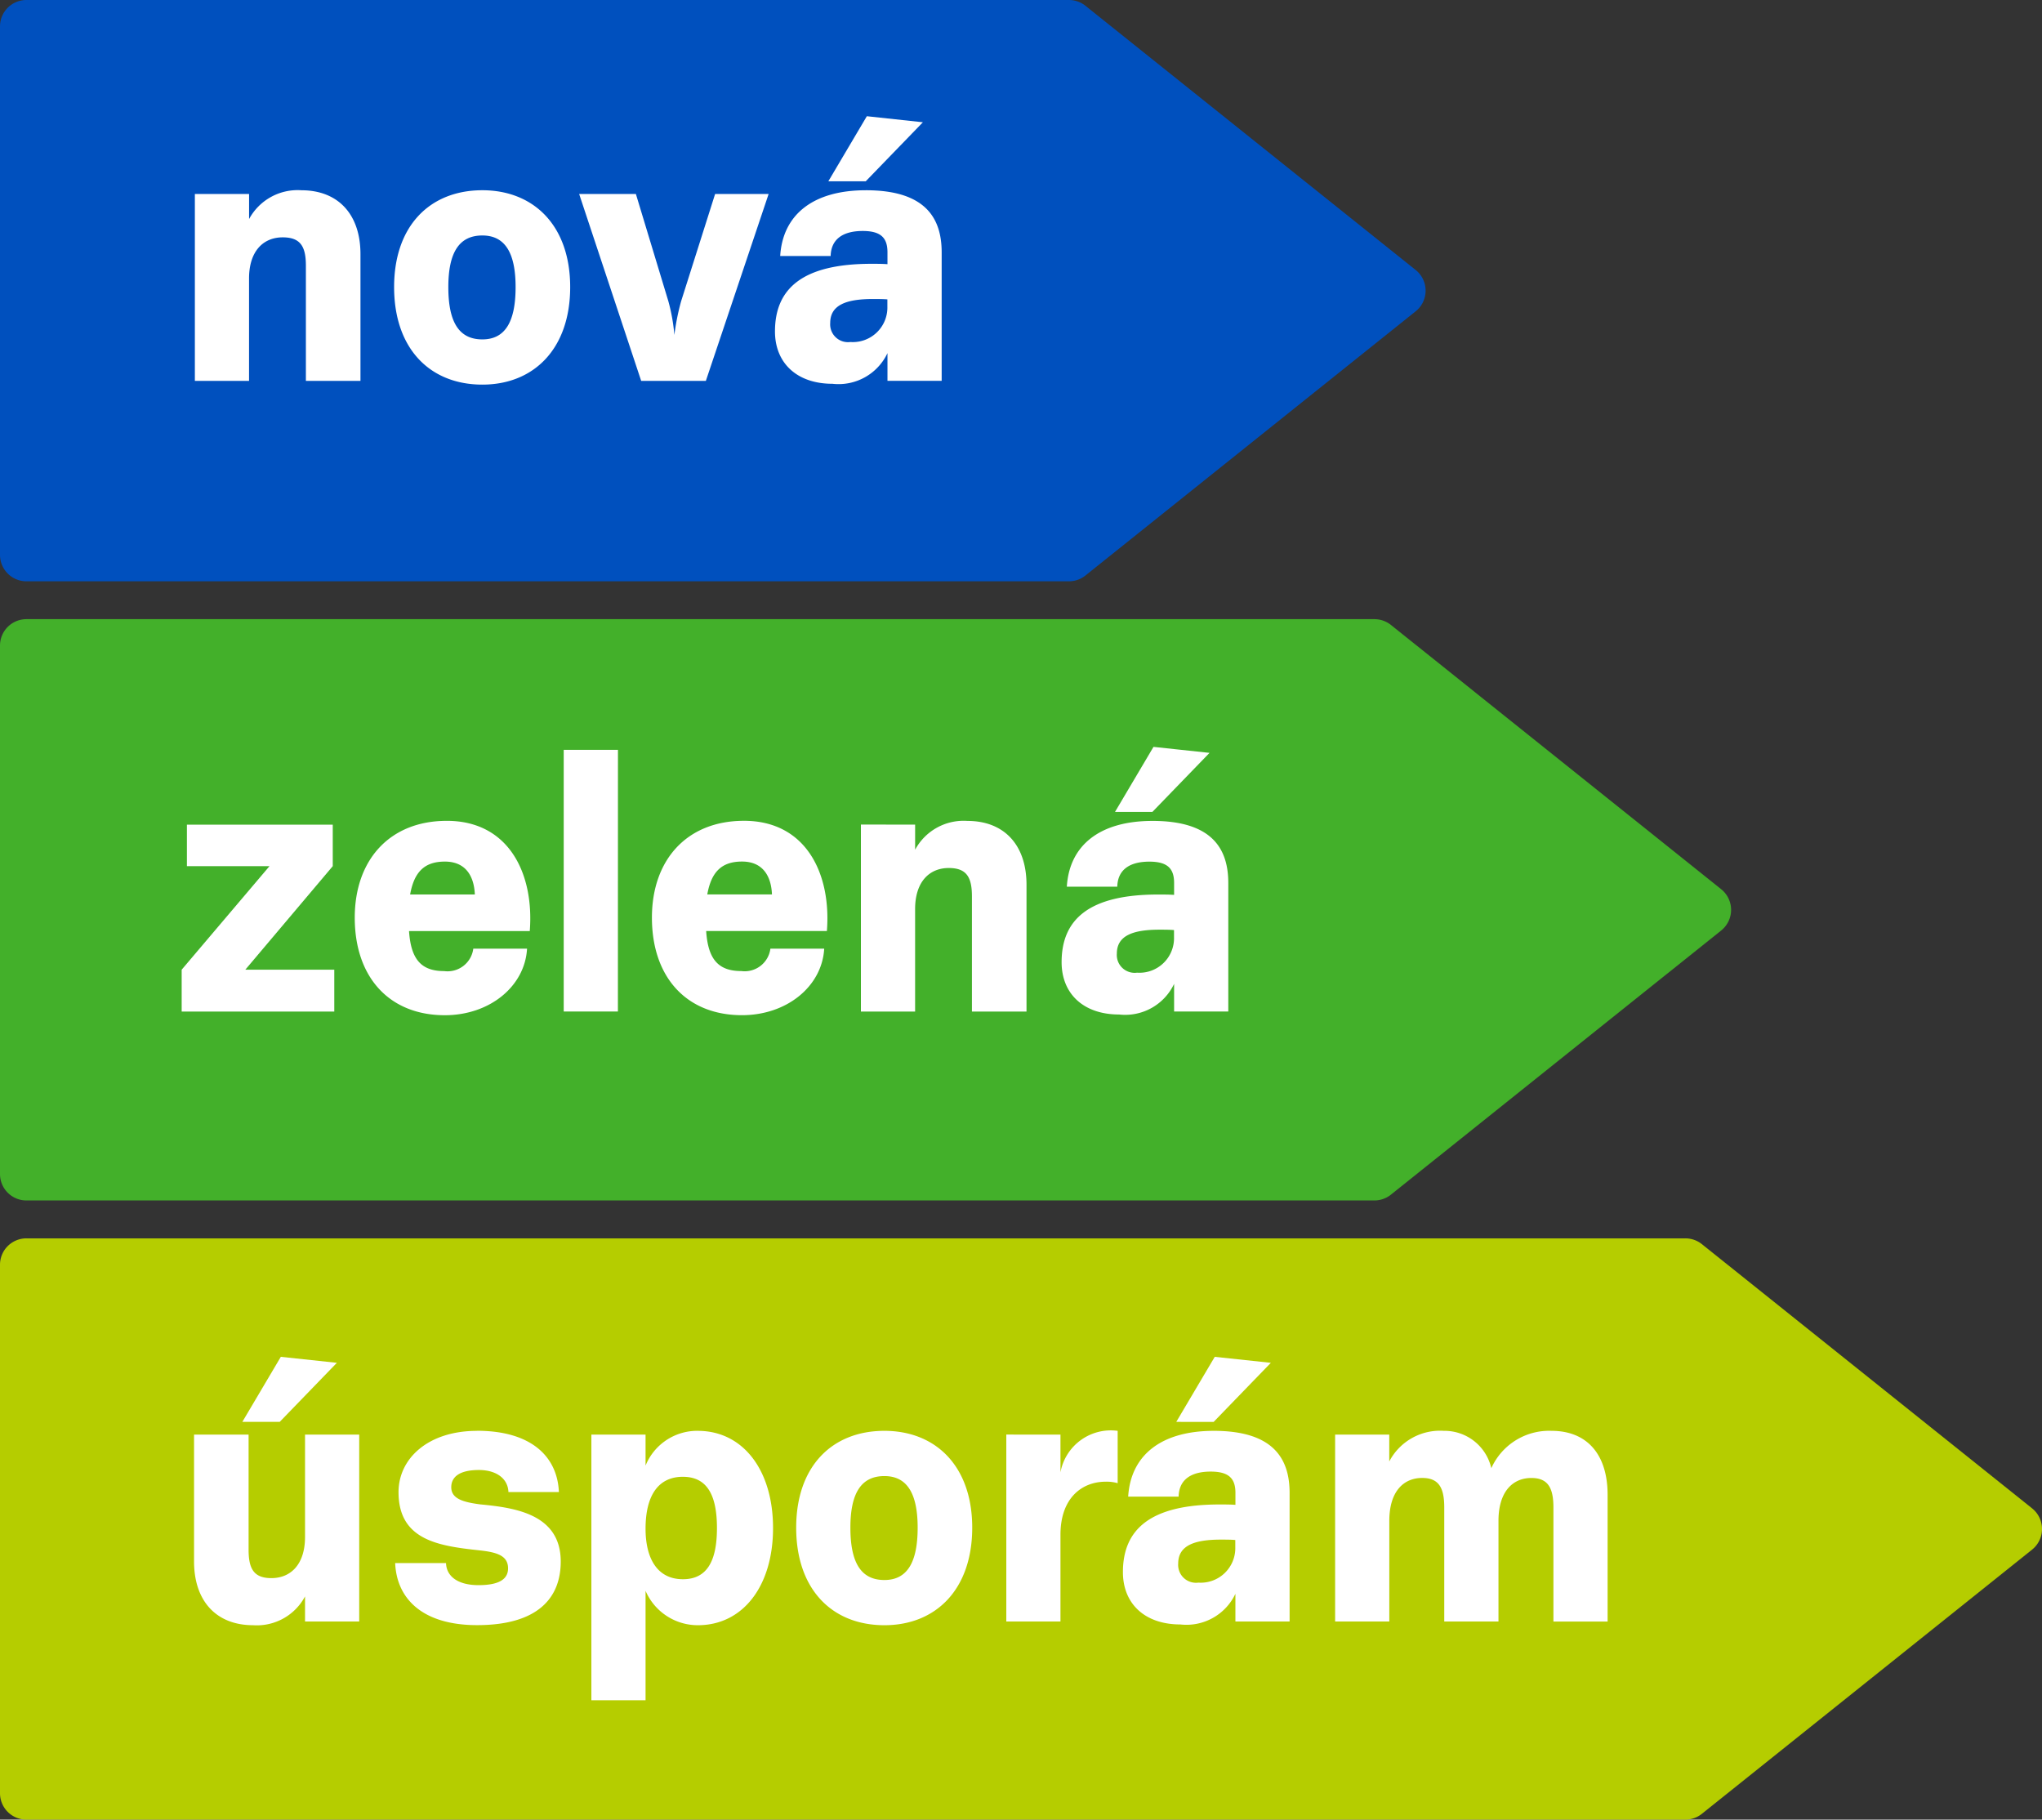 <svg xmlns="http://www.w3.org/2000/svg" width="112.232" height="100" viewBox="0 0 112.232 100"><rect x="0" y="0" width="112.232" height="100" fill="#333333" stroke="none"/><g transform="translate(-64 -906.257)"><path d="M0,1.453A1.452,1.452,0,0,1,1.452,0h57.3a1.452,1.452,0,0,1,.907.318L77.81,14.839a1.454,1.454,0,0,1,0,2.268L59.658,31.628a1.452,1.452,0,0,1-.907.318H1.452A1.452,1.452,0,0,1,0,30.494Z" transform="translate(64 906.257)" fill="#0050be"/><path d="M47.779,6.468l-2.116,3.576h2.055L50.86,6.8Zm.329,10.046c.268,0,.555,0,.8.02v.391a1.9,1.9,0,0,1-2.033,1.952.98.98,0,0,1-1.109-1.048c0-.986.883-1.315,2.341-1.315m-.39-5.977c-2.855,0-4.56,1.314-4.7,3.615h2.773c.021-.884.617-1.377,1.767-1.377,1.028,0,1.356.411,1.356,1.171V14.6c-.267-.021-.6-.021-.883-.021-3.78,0-5.3,1.356-5.3,3.717,0,1.726,1.192,2.877,3.164,2.877a2.973,2.973,0,0,0,3.019-1.685v1.521h2.979V13.946c0-1.951-.966-3.41-4.17-3.41m-15.755.205,3.409,10.271h3.555l3.45-10.271H39.44l-1.87,5.9a12.8,12.8,0,0,0-.369,1.849,10.213,10.213,0,0,0-.329-1.849l-1.787-5.9Zm-5.321-.205c-2.877,0-4.849,1.951-4.849,5.321,0,3.389,1.972,5.361,4.849,5.361,2.834,0,4.828-1.972,4.828-5.361,0-3.369-1.994-5.321-4.828-5.321m0,2.486c1.253,0,1.828.965,1.828,2.835,0,1.91-.575,2.876-1.828,2.876-1.294,0-1.869-.966-1.869-2.876,0-1.87.576-2.835,1.869-2.835m-15.8-2.28V21.013h2.978V15.384c0-1.5.781-2.259,1.85-2.259.986,0,1.274.513,1.274,1.561v6.327h3V14.049c0-2.219-1.253-3.512-3.245-3.512a3.029,3.029,0,0,0-2.877,1.582V10.742Z" transform="translate(63.864 906.176)" fill="#fff"/><path d="M0,35.911a1.452,1.452,0,0,1,1.452-1.453H75.54a1.459,1.459,0,0,1,.908.318L94.6,49.3a1.454,1.454,0,0,1,0,2.268L76.447,66.086a1.459,1.459,0,0,1-.908.318H1.452A1.452,1.452,0,0,1,0,64.952Z" transform="translate(64 905.826)" fill="#43b02a"/><path d="M63.525,41.566l-2.116,3.575h2.054l3.142-3.246Zm.328,10.046c.268,0,.555,0,.8.021v.39a1.9,1.9,0,0,1-2.033,1.952.981.981,0,0,1-1.109-1.049c0-.986.883-1.314,2.341-1.314m-.39-5.977c-2.855,0-4.56,1.313-4.7,3.615h2.773c.021-.884.616-1.377,1.767-1.377,1.027,0,1.356.411,1.356,1.171V49.7c-.267-.02-.6-.02-.883-.02-3.78,0-5.3,1.356-5.3,3.718,0,1.726,1.191,2.876,3.163,2.876a2.974,2.974,0,0,0,3.02-1.685v1.521h2.978V49.044c0-1.952-.965-3.41-4.169-3.41m-16.023.2V56.111h2.979V50.482c0-1.5.781-2.259,1.849-2.259.987,0,1.274.513,1.274,1.561v6.327h3V49.147c0-2.219-1.253-3.512-3.245-3.512a3.027,3.027,0,0,0-2.877,1.582V45.839Zm-6.531,2.034c1.109,0,1.6.759,1.643,1.808H39c.225-1.253.8-1.808,1.91-1.808m.1-2.239c-3.121,0-5.052,2.136-5.052,5.32,0,3.287,1.91,5.362,4.95,5.362,2.465,0,4.4-1.583,4.519-3.657H42.47a1.426,1.426,0,0,1-1.6,1.232c-1.274,0-1.828-.658-1.931-2.2h6.635c.247-3.1-1.11-6.058-4.561-6.058m-6.922-3.9H31.11v14.38h2.978Zm-9.51,6.142c1.11,0,1.6.759,1.644,1.808H22.668c.225-1.253.8-1.808,1.91-1.808m.1-2.239c-3.122,0-5.053,2.136-5.053,5.32,0,3.287,1.91,5.362,4.95,5.362,2.465,0,4.4-1.583,4.52-3.657H26.14a1.426,1.426,0,0,1-1.6,1.232c-1.274,0-1.828-.658-1.932-2.2h6.636c.246-3.1-1.11-6.058-4.561-6.058M18.5,56.111v-2.3H13.61l4.806-5.69v-2.28H10.4v2.28h4.539l-4.827,5.69v2.3Z" transform="translate(63.873 905.737)" fill="#fff"/><path d="M0,70.37a1.451,1.451,0,0,1,1.452-1.452H92.629a1.456,1.456,0,0,1,.908.317l18.15,14.521a1.452,1.452,0,0,1,0,2.268l-18.15,14.52a1.451,1.451,0,0,1-.908.318H1.452A1.451,1.451,0,0,1,0,99.411Z" transform="translate(64 905.395)" fill="#b5cd00"/><path d="M73.516,79.785V90.057h2.978V84.53c0-1.642.8-2.362,1.808-2.362.924,0,1.212.555,1.212,1.623v6.266h2.98V84.47c.02-1.6.82-2.3,1.807-2.3.922,0,1.213.555,1.213,1.623v6.266h2.978V83.092c0-2.219-1.131-3.513-3.082-3.513A3.483,3.483,0,0,0,82.1,81.633a2.638,2.638,0,0,0-2.609-2.054,3.15,3.15,0,0,0-3,1.684V79.785ZM66.9,75.512l-2.115,3.575H66.84l3.143-3.246Zm.329,10.045c.267,0,.555,0,.8.021v.39A1.9,1.9,0,0,1,66,87.921a.981.981,0,0,1-1.109-1.049c0-.986.883-1.315,2.342-1.315m-.391-5.977c-2.855,0-4.56,1.314-4.7,3.615h2.772c.02-.883.616-1.376,1.767-1.376,1.028,0,1.356.411,1.356,1.17v.657c-.267-.02-.6-.02-.884-.02-3.779,0-5.3,1.357-5.3,3.718,0,1.726,1.19,2.876,3.162,2.876a2.975,2.975,0,0,0,3.02-1.685v1.522h2.979V82.989c0-1.951-.966-3.41-4.171-3.41m-11.4.205V90.057h2.977V85.29c0-2.013,1.172-2.916,2.486-2.916a2.221,2.221,0,0,1,.658.081V79.579a2.815,2.815,0,0,0-3.144,2.28V79.785Zm-6.7-.205c-2.876,0-4.848,1.952-4.848,5.321,0,3.39,1.972,5.361,4.848,5.361,2.835,0,4.827-1.971,4.827-5.361,0-3.368-1.992-5.321-4.827-5.321m0,2.486c1.253,0,1.828.966,1.828,2.835,0,1.91-.575,2.877-1.828,2.877-1.295,0-1.869-.967-1.869-2.877,0-1.869.575-2.835,1.869-2.835m-11.072.04c1.314,0,1.869.986,1.869,2.815s-.555,2.814-1.869,2.814c-1.459,0-2.055-1.212-2.055-2.773,0-1.829.7-2.857,2.055-2.857m.822-2.526a3.065,3.065,0,0,0-2.877,1.911V79.785H32.638v14.6h2.978V88.371a3.123,3.123,0,0,0,2.877,1.89c2.465,0,4.13-2.137,4.13-5.34s-1.665-5.341-4.13-5.341m-12.14,0c-2.691,0-4.314,1.521-4.314,3.368,0,2.65,2.219,2.959,4.459,3.2.9.1,1.561.268,1.561.986,0,.494-.33.925-1.623.925-1.149,0-1.767-.493-1.786-1.213H21.854c.083,1.973,1.52,3.411,4.5,3.411,3.348,0,4.6-1.5,4.6-3.493,0-2.588-2.466-2.958-4.417-3.142-.945-.123-1.6-.309-1.6-.945,0-.493.35-.945,1.52-.945.986,0,1.6.494,1.622,1.212h2.774c-.082-1.951-1.521-3.368-4.5-3.368M15.569,75.512l-2.115,3.575h2.054l3.142-3.246ZM10.8,79.785v6.964c0,2.218,1.253,3.512,3.245,3.512A3,3,0,0,0,16.9,88.679v1.378h2.978V79.785H16.9v5.628c0,1.5-.78,2.26-1.849,2.26-.965,0-1.253-.513-1.253-1.561V79.785Z" transform="translate(63.865 905.312)" fill="#fff"/></g></svg>